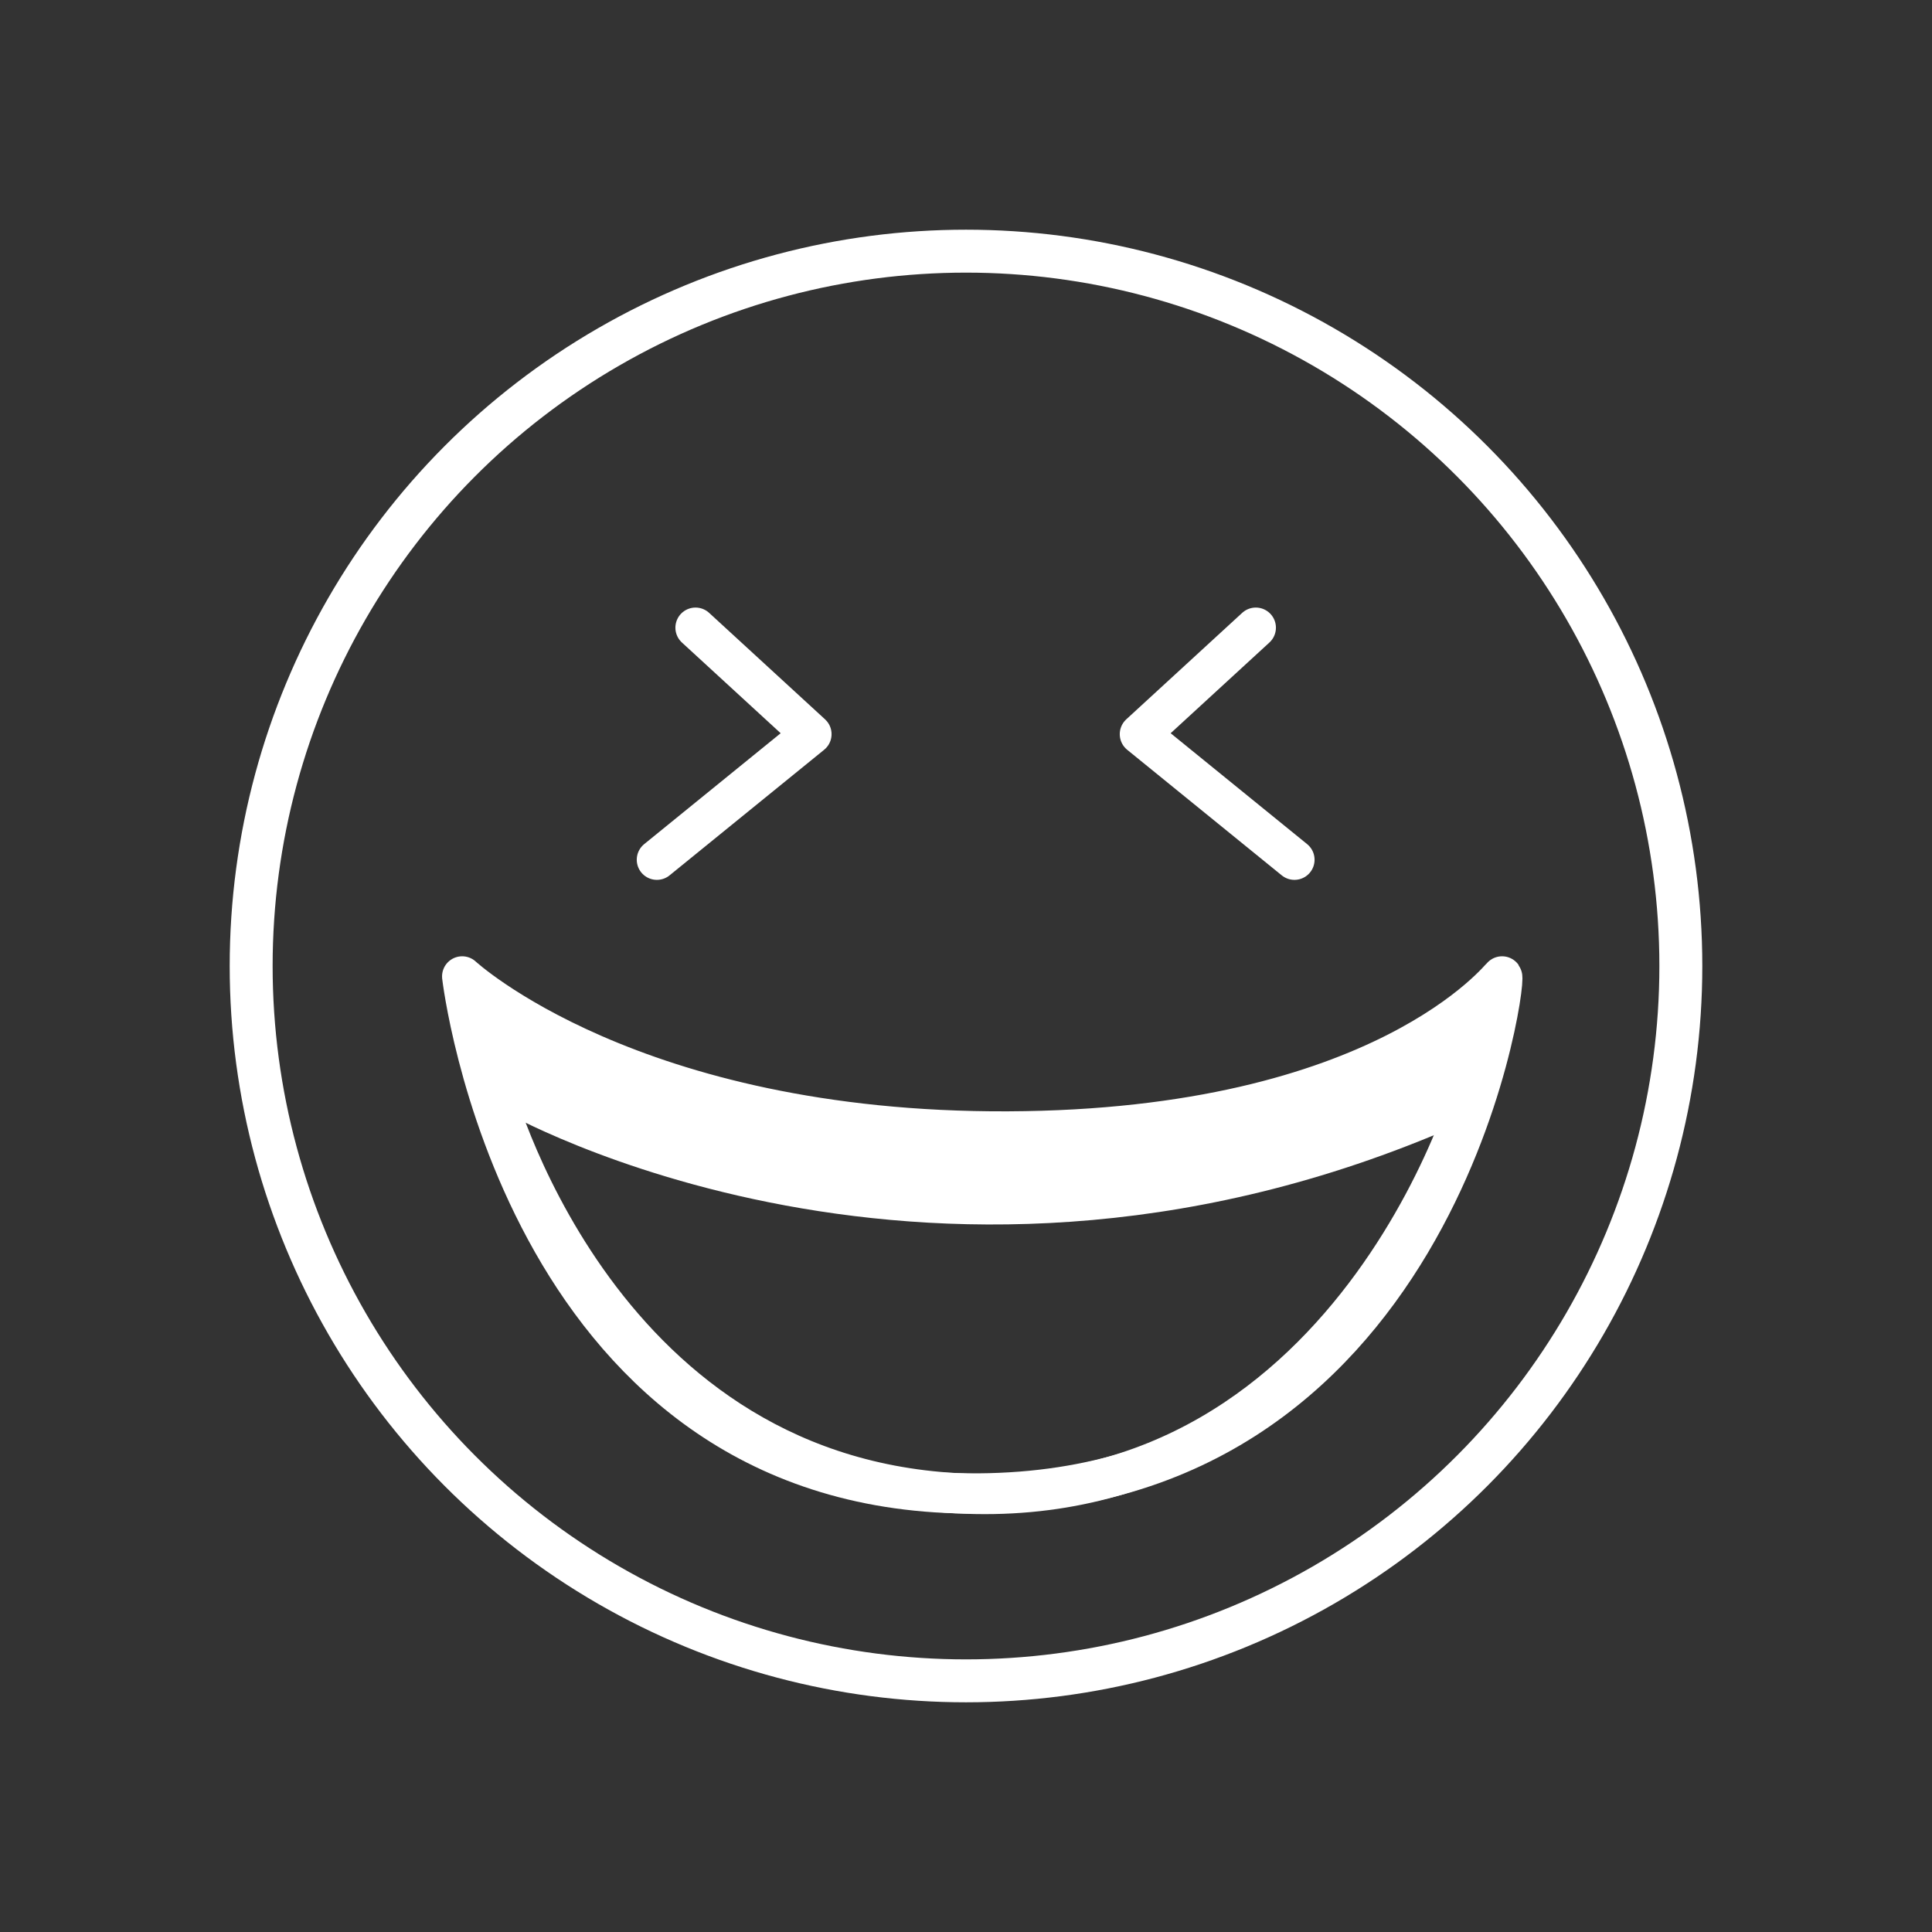 <?xml version="1.0" encoding="UTF-8" standalone="no"?><!DOCTYPE svg PUBLIC "-//W3C//DTD SVG 1.1//EN" "http://www.w3.org/Graphics/SVG/1.1/DTD/svg11.dtd"><svg width="100%" height="100%" viewBox="0 0 36 36" version="1.1" xmlns="http://www.w3.org/2000/svg" xmlns:xlink="http://www.w3.org/1999/xlink" xml:space="preserve" style="fill-rule:evenodd;clip-rule:evenodd;stroke-linecap:round;stroke-linejoin:round;stroke-miterlimit:1.5;"><rect x="0" y="0" width="36" height="36" fill="#333333" stroke="none"/><g><circle cx="18" cy="18" r="13.32" style="fill:none;stroke:#fff;stroke-width:0.8px;"/><path d="M8.612,18.194c0,0 1.086,9.402 9.207,9.63c8.917,0.251 10.265,-9.496 10.17,-9.63c-0.012,-0.017 -2.186,2.86 -9.207,2.889c-7.021,0.029 -10.17,-2.889 -10.17,-2.889Z" style="fill:none;stroke:#fff;stroke-width:0.75px;"/><path d="M9.152,20.174c0,0 1.861,7.278 8.667,7.65c7.564,0.414 9.869,-8.08 9.721,-8.01c-0.333,0.157 -4.207,2.074 -9.298,2.307c-4.065,0.186 -9.09,-1.947 -9.09,-1.947Z" style="fill:none;stroke:#fff;stroke-width:0.75px;"/><path d="M9.36,20.696c0,0 8.062,4.649 18,0.18c0.112,-0.05 0.36,-2.156 0.36,-2.156c0,0 -7.61,5.325 -18.9,0c-0.098,-0.046 0.347,1.899 0.54,1.976Z" style="fill:#fff;"/><path d="M23.4,11.696l-2.16,1.984l2.88,2.34" style="fill:none;stroke:#fff;stroke-width:0.75px;"/><path d="M12.96,11.696l2.16,1.984l-2.88,2.34" style="fill:none;stroke:#fff;stroke-width:0.75px;"/></g></svg>